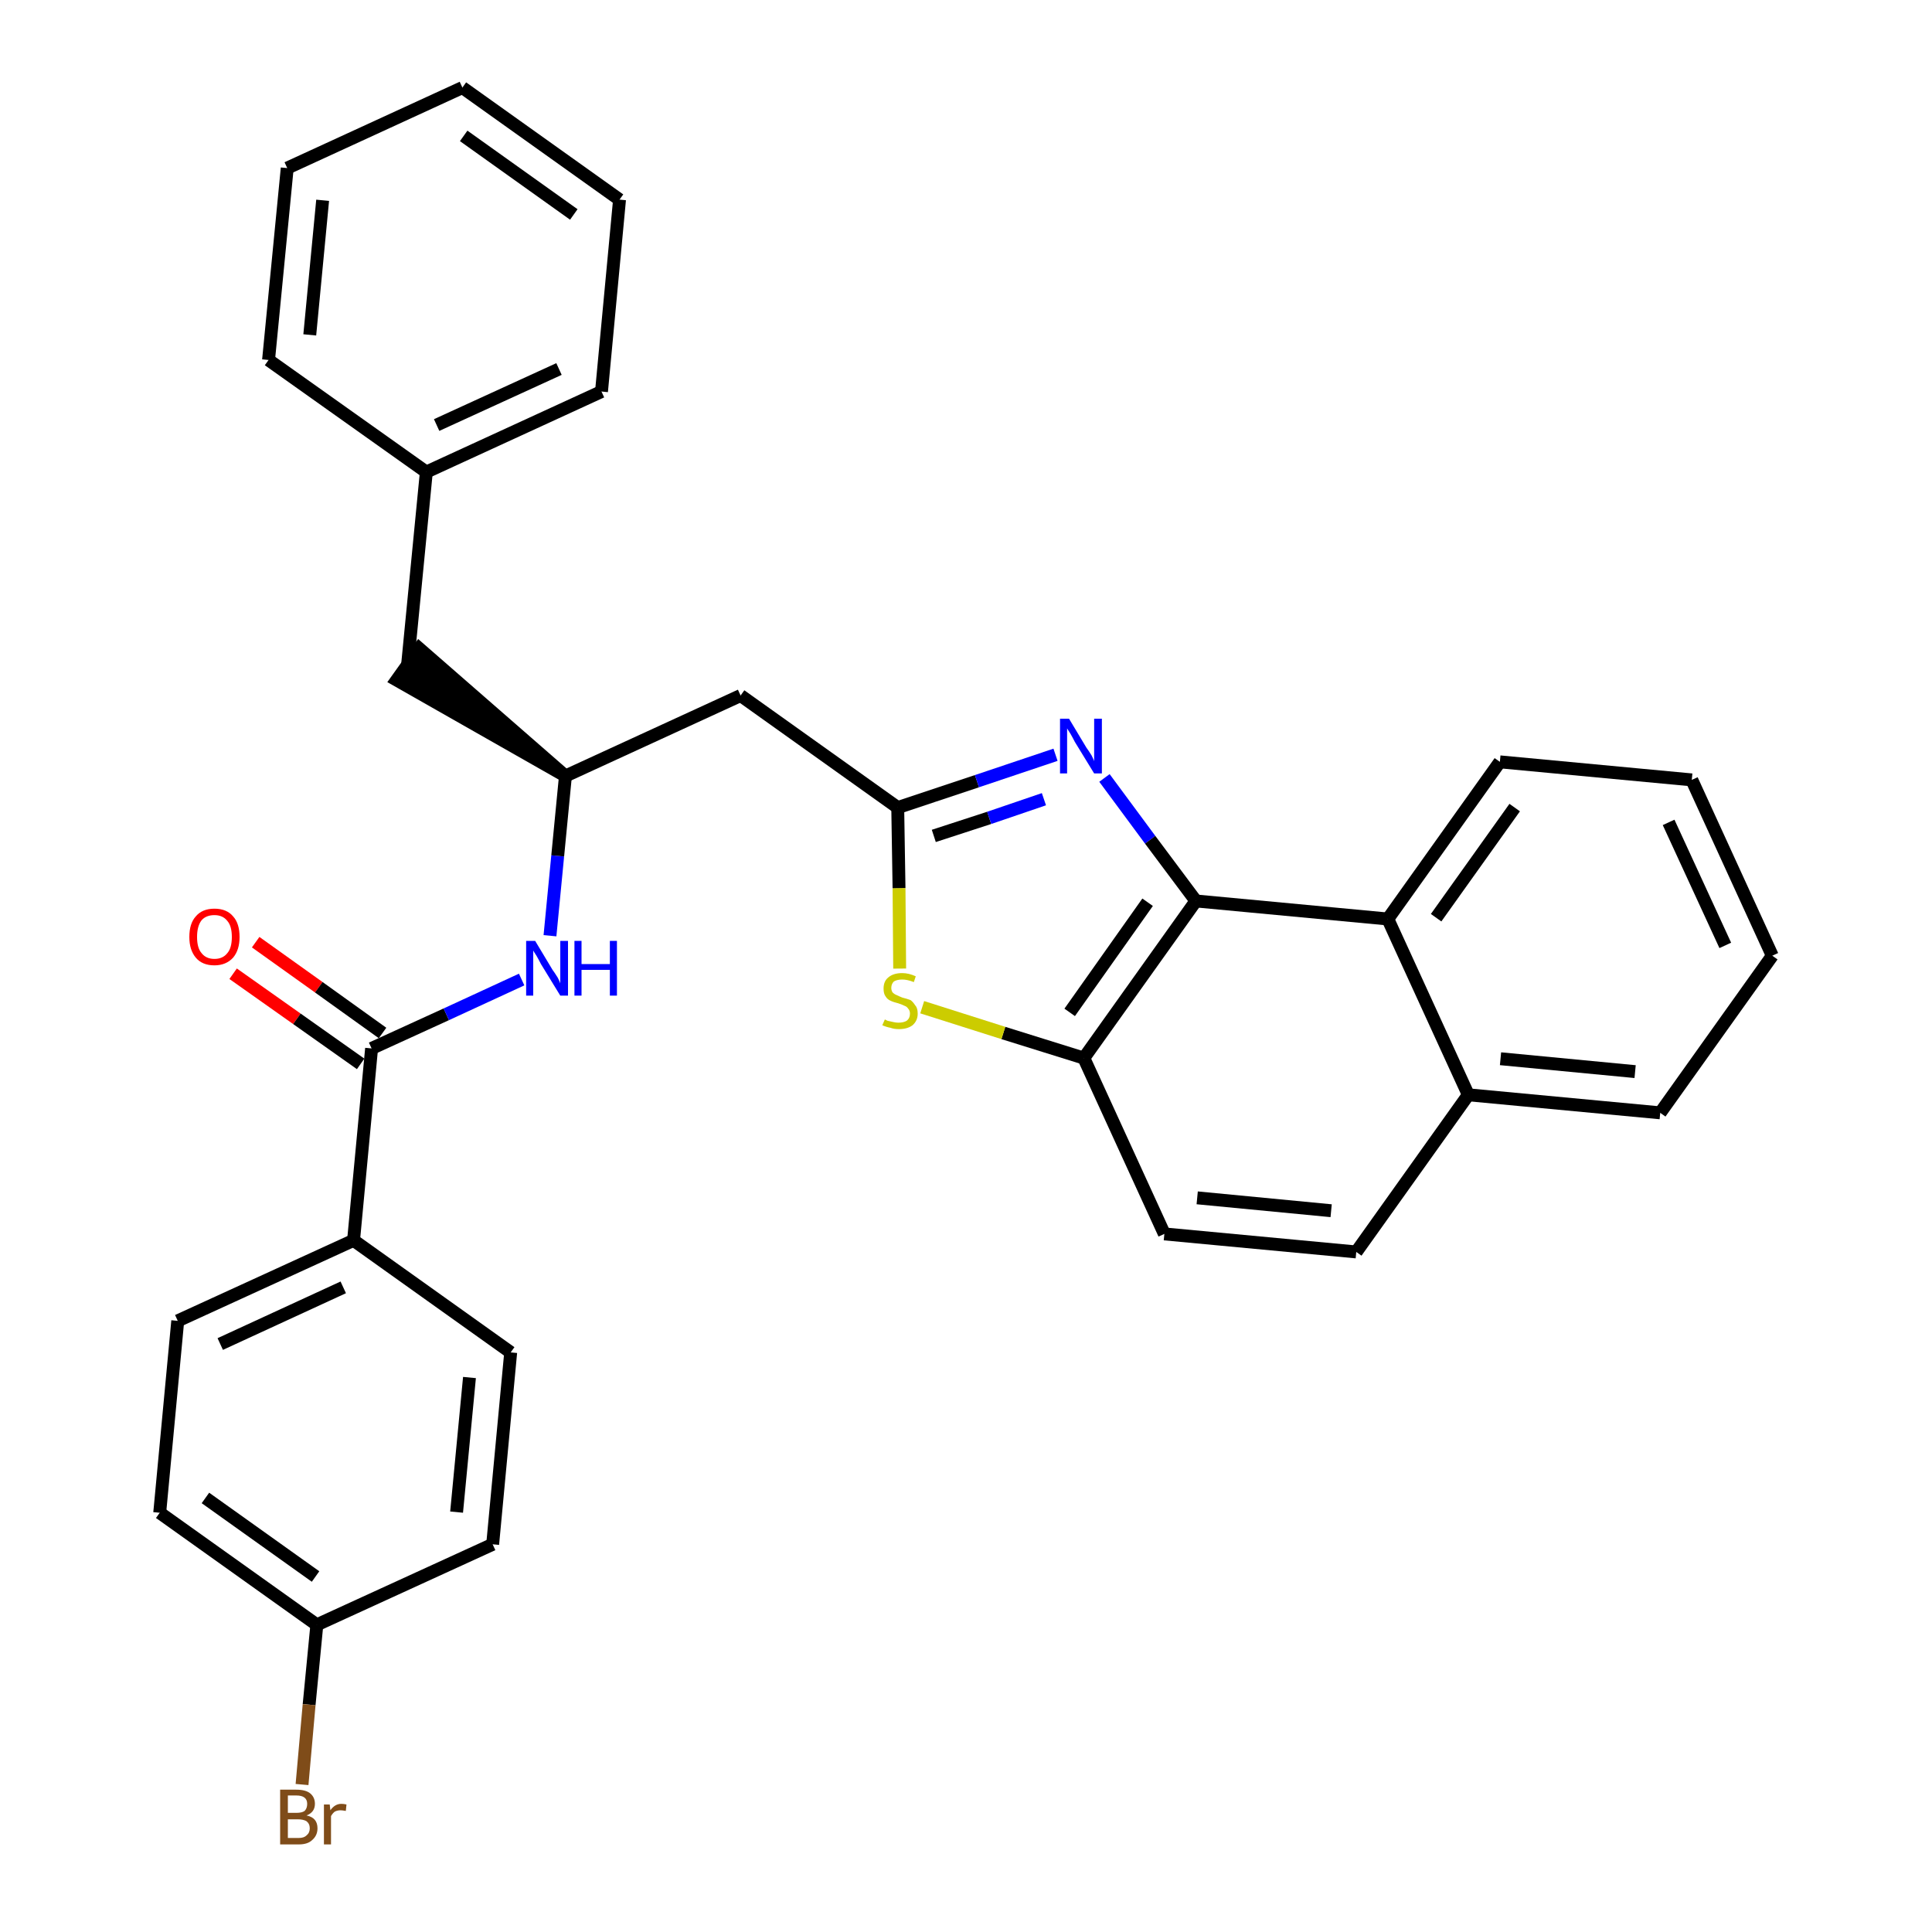 <?xml version='1.0' encoding='iso-8859-1'?>
<svg version='1.1' baseProfile='full'
              xmlns='http://www.w3.org/2000/svg'
                      xmlns:rdkit='http://www.rdkit.org/xml'
                      xmlns:xlink='http://www.w3.org/1999/xlink'
                  xml:space='preserve'
width='300px' height='300px' viewBox='0 0 300 300'>
<!-- END OF HEADER -->
<path class='bond-0 atom-0 atom-1' d='M 36.2,151.2 L 46.1,158.2' style='fill:none;fill-rule:evenodd;stroke:#FF0000;stroke-width:2.0px;stroke-linecap:butt;stroke-linejoin:miter;stroke-opacity:1' />
<path class='bond-0 atom-0 atom-1' d='M 46.1,158.2 L 56.0,165.2' style='fill:none;fill-rule:evenodd;stroke:#000000;stroke-width:2.0px;stroke-linecap:butt;stroke-linejoin:miter;stroke-opacity:1' />
<path class='bond-0 atom-0 atom-1' d='M 39.7,146.3 L 49.5,153.3' style='fill:none;fill-rule:evenodd;stroke:#FF0000;stroke-width:2.0px;stroke-linecap:butt;stroke-linejoin:miter;stroke-opacity:1' />
<path class='bond-0 atom-0 atom-1' d='M 49.5,153.3 L 59.4,160.4' style='fill:none;fill-rule:evenodd;stroke:#000000;stroke-width:2.0px;stroke-linecap:butt;stroke-linejoin:miter;stroke-opacity:1' />
<path class='bond-1 atom-1 atom-2' d='M 57.7,162.8 L 69.3,157.5' style='fill:none;fill-rule:evenodd;stroke:#000000;stroke-width:2.0px;stroke-linecap:butt;stroke-linejoin:miter;stroke-opacity:1' />
<path class='bond-1 atom-1 atom-2' d='M 69.3,157.5 L 81.0,152.1' style='fill:none;fill-rule:evenodd;stroke:#0000FF;stroke-width:2.0px;stroke-linecap:butt;stroke-linejoin:miter;stroke-opacity:1' />
<path class='bond-24 atom-1 atom-25' d='M 57.7,162.8 L 54.9,192.6' style='fill:none;fill-rule:evenodd;stroke:#000000;stroke-width:2.0px;stroke-linecap:butt;stroke-linejoin:miter;stroke-opacity:1' />
<path class='bond-2 atom-2 atom-3' d='M 85.4,145.3 L 86.6,132.9' style='fill:none;fill-rule:evenodd;stroke:#0000FF;stroke-width:2.0px;stroke-linecap:butt;stroke-linejoin:miter;stroke-opacity:1' />
<path class='bond-2 atom-2 atom-3' d='M 86.6,132.9 L 87.8,120.5' style='fill:none;fill-rule:evenodd;stroke:#000000;stroke-width:2.0px;stroke-linecap:butt;stroke-linejoin:miter;stroke-opacity:1' />
<path class='bond-3 atom-3 atom-4' d='M 87.8,120.5 L 65.1,100.7 L 61.6,105.6 Z' style='fill:#000000;fill-rule:evenodd;fill-opacity:1;stroke:#000000;stroke-width:2.0px;stroke-linecap:butt;stroke-linejoin:miter;stroke-opacity:1;' />
<path class='bond-10 atom-3 atom-11' d='M 87.8,120.5 L 115.0,108.0' style='fill:none;fill-rule:evenodd;stroke:#000000;stroke-width:2.0px;stroke-linecap:butt;stroke-linejoin:miter;stroke-opacity:1' />
<path class='bond-4 atom-4 atom-5' d='M 63.3,103.1 L 66.2,73.3' style='fill:none;fill-rule:evenodd;stroke:#000000;stroke-width:2.0px;stroke-linecap:butt;stroke-linejoin:miter;stroke-opacity:1' />
<path class='bond-5 atom-5 atom-6' d='M 66.2,73.3 L 93.4,60.8' style='fill:none;fill-rule:evenodd;stroke:#000000;stroke-width:2.0px;stroke-linecap:butt;stroke-linejoin:miter;stroke-opacity:1' />
<path class='bond-5 atom-5 atom-6' d='M 67.8,66.0 L 86.8,57.3' style='fill:none;fill-rule:evenodd;stroke:#000000;stroke-width:2.0px;stroke-linecap:butt;stroke-linejoin:miter;stroke-opacity:1' />
<path class='bond-31 atom-10 atom-5' d='M 41.7,55.9 L 66.2,73.3' style='fill:none;fill-rule:evenodd;stroke:#000000;stroke-width:2.0px;stroke-linecap:butt;stroke-linejoin:miter;stroke-opacity:1' />
<path class='bond-6 atom-6 atom-7' d='M 93.4,60.8 L 96.2,31.0' style='fill:none;fill-rule:evenodd;stroke:#000000;stroke-width:2.0px;stroke-linecap:butt;stroke-linejoin:miter;stroke-opacity:1' />
<path class='bond-7 atom-7 atom-8' d='M 96.2,31.0 L 71.8,13.6' style='fill:none;fill-rule:evenodd;stroke:#000000;stroke-width:2.0px;stroke-linecap:butt;stroke-linejoin:miter;stroke-opacity:1' />
<path class='bond-7 atom-7 atom-8' d='M 89.1,33.3 L 72.0,21.1' style='fill:none;fill-rule:evenodd;stroke:#000000;stroke-width:2.0px;stroke-linecap:butt;stroke-linejoin:miter;stroke-opacity:1' />
<path class='bond-8 atom-8 atom-9' d='M 71.8,13.6 L 44.6,26.1' style='fill:none;fill-rule:evenodd;stroke:#000000;stroke-width:2.0px;stroke-linecap:butt;stroke-linejoin:miter;stroke-opacity:1' />
<path class='bond-9 atom-9 atom-10' d='M 44.6,26.1 L 41.7,55.9' style='fill:none;fill-rule:evenodd;stroke:#000000;stroke-width:2.0px;stroke-linecap:butt;stroke-linejoin:miter;stroke-opacity:1' />
<path class='bond-9 atom-9 atom-10' d='M 50.1,31.1 L 48.1,52.0' style='fill:none;fill-rule:evenodd;stroke:#000000;stroke-width:2.0px;stroke-linecap:butt;stroke-linejoin:miter;stroke-opacity:1' />
<path class='bond-11 atom-11 atom-12' d='M 115.0,108.0 L 139.4,125.4' style='fill:none;fill-rule:evenodd;stroke:#000000;stroke-width:2.0px;stroke-linecap:butt;stroke-linejoin:miter;stroke-opacity:1' />
<path class='bond-12 atom-12 atom-13' d='M 139.4,125.4 L 151.7,121.3' style='fill:none;fill-rule:evenodd;stroke:#000000;stroke-width:2.0px;stroke-linecap:butt;stroke-linejoin:miter;stroke-opacity:1' />
<path class='bond-12 atom-12 atom-13' d='M 151.7,121.3 L 163.9,117.2' style='fill:none;fill-rule:evenodd;stroke:#0000FF;stroke-width:2.0px;stroke-linecap:butt;stroke-linejoin:miter;stroke-opacity:1' />
<path class='bond-12 atom-12 atom-13' d='M 145.0,129.8 L 153.6,127.0' style='fill:none;fill-rule:evenodd;stroke:#000000;stroke-width:2.0px;stroke-linecap:butt;stroke-linejoin:miter;stroke-opacity:1' />
<path class='bond-12 atom-12 atom-13' d='M 153.6,127.0 L 162.1,124.1' style='fill:none;fill-rule:evenodd;stroke:#0000FF;stroke-width:2.0px;stroke-linecap:butt;stroke-linejoin:miter;stroke-opacity:1' />
<path class='bond-32 atom-24 atom-12' d='M 139.7,150.4 L 139.6,137.9' style='fill:none;fill-rule:evenodd;stroke:#CCCC00;stroke-width:2.0px;stroke-linecap:butt;stroke-linejoin:miter;stroke-opacity:1' />
<path class='bond-32 atom-24 atom-12' d='M 139.6,137.9 L 139.4,125.4' style='fill:none;fill-rule:evenodd;stroke:#000000;stroke-width:2.0px;stroke-linecap:butt;stroke-linejoin:miter;stroke-opacity:1' />
<path class='bond-13 atom-13 atom-14' d='M 171.5,120.8 L 178.6,130.4' style='fill:none;fill-rule:evenodd;stroke:#0000FF;stroke-width:2.0px;stroke-linecap:butt;stroke-linejoin:miter;stroke-opacity:1' />
<path class='bond-13 atom-13 atom-14' d='M 178.6,130.4 L 185.7,139.9' style='fill:none;fill-rule:evenodd;stroke:#000000;stroke-width:2.0px;stroke-linecap:butt;stroke-linejoin:miter;stroke-opacity:1' />
<path class='bond-14 atom-14 atom-15' d='M 185.7,139.9 L 168.3,164.3' style='fill:none;fill-rule:evenodd;stroke:#000000;stroke-width:2.0px;stroke-linecap:butt;stroke-linejoin:miter;stroke-opacity:1' />
<path class='bond-14 atom-14 atom-15' d='M 178.2,140.1 L 166.1,157.2' style='fill:none;fill-rule:evenodd;stroke:#000000;stroke-width:2.0px;stroke-linecap:butt;stroke-linejoin:miter;stroke-opacity:1' />
<path class='bond-34 atom-23 atom-14' d='M 215.5,142.7 L 185.7,139.9' style='fill:none;fill-rule:evenodd;stroke:#000000;stroke-width:2.0px;stroke-linecap:butt;stroke-linejoin:miter;stroke-opacity:1' />
<path class='bond-15 atom-15 atom-16' d='M 168.3,164.3 L 180.8,191.6' style='fill:none;fill-rule:evenodd;stroke:#000000;stroke-width:2.0px;stroke-linecap:butt;stroke-linejoin:miter;stroke-opacity:1' />
<path class='bond-23 atom-15 atom-24' d='M 168.3,164.3 L 155.8,160.4' style='fill:none;fill-rule:evenodd;stroke:#000000;stroke-width:2.0px;stroke-linecap:butt;stroke-linejoin:miter;stroke-opacity:1' />
<path class='bond-23 atom-15 atom-24' d='M 155.8,160.4 L 143.2,156.4' style='fill:none;fill-rule:evenodd;stroke:#CCCC00;stroke-width:2.0px;stroke-linecap:butt;stroke-linejoin:miter;stroke-opacity:1' />
<path class='bond-16 atom-16 atom-17' d='M 180.8,191.6 L 210.6,194.4' style='fill:none;fill-rule:evenodd;stroke:#000000;stroke-width:2.0px;stroke-linecap:butt;stroke-linejoin:miter;stroke-opacity:1' />
<path class='bond-16 atom-16 atom-17' d='M 185.9,186.0 L 206.7,188.0' style='fill:none;fill-rule:evenodd;stroke:#000000;stroke-width:2.0px;stroke-linecap:butt;stroke-linejoin:miter;stroke-opacity:1' />
<path class='bond-17 atom-17 atom-18' d='M 210.6,194.4 L 228.0,170.0' style='fill:none;fill-rule:evenodd;stroke:#000000;stroke-width:2.0px;stroke-linecap:butt;stroke-linejoin:miter;stroke-opacity:1' />
<path class='bond-18 atom-18 atom-19' d='M 228.0,170.0 L 257.8,172.8' style='fill:none;fill-rule:evenodd;stroke:#000000;stroke-width:2.0px;stroke-linecap:butt;stroke-linejoin:miter;stroke-opacity:1' />
<path class='bond-18 atom-18 atom-19' d='M 233.0,164.4 L 253.9,166.4' style='fill:none;fill-rule:evenodd;stroke:#000000;stroke-width:2.0px;stroke-linecap:butt;stroke-linejoin:miter;stroke-opacity:1' />
<path class='bond-35 atom-23 atom-18' d='M 215.5,142.7 L 228.0,170.0' style='fill:none;fill-rule:evenodd;stroke:#000000;stroke-width:2.0px;stroke-linecap:butt;stroke-linejoin:miter;stroke-opacity:1' />
<path class='bond-19 atom-19 atom-20' d='M 257.8,172.8 L 275.2,148.4' style='fill:none;fill-rule:evenodd;stroke:#000000;stroke-width:2.0px;stroke-linecap:butt;stroke-linejoin:miter;stroke-opacity:1' />
<path class='bond-20 atom-20 atom-21' d='M 275.2,148.4 L 262.7,121.1' style='fill:none;fill-rule:evenodd;stroke:#000000;stroke-width:2.0px;stroke-linecap:butt;stroke-linejoin:miter;stroke-opacity:1' />
<path class='bond-20 atom-20 atom-21' d='M 267.9,146.8 L 259.1,127.7' style='fill:none;fill-rule:evenodd;stroke:#000000;stroke-width:2.0px;stroke-linecap:butt;stroke-linejoin:miter;stroke-opacity:1' />
<path class='bond-21 atom-21 atom-22' d='M 262.7,121.1 L 232.9,118.3' style='fill:none;fill-rule:evenodd;stroke:#000000;stroke-width:2.0px;stroke-linecap:butt;stroke-linejoin:miter;stroke-opacity:1' />
<path class='bond-22 atom-22 atom-23' d='M 232.9,118.3 L 215.5,142.7' style='fill:none;fill-rule:evenodd;stroke:#000000;stroke-width:2.0px;stroke-linecap:butt;stroke-linejoin:miter;stroke-opacity:1' />
<path class='bond-22 atom-22 atom-23' d='M 235.2,125.4 L 223.0,142.5' style='fill:none;fill-rule:evenodd;stroke:#000000;stroke-width:2.0px;stroke-linecap:butt;stroke-linejoin:miter;stroke-opacity:1' />
<path class='bond-25 atom-25 atom-26' d='M 54.9,192.6 L 27.6,205.1' style='fill:none;fill-rule:evenodd;stroke:#000000;stroke-width:2.0px;stroke-linecap:butt;stroke-linejoin:miter;stroke-opacity:1' />
<path class='bond-25 atom-25 atom-26' d='M 53.3,199.9 L 34.2,208.7' style='fill:none;fill-rule:evenodd;stroke:#000000;stroke-width:2.0px;stroke-linecap:butt;stroke-linejoin:miter;stroke-opacity:1' />
<path class='bond-33 atom-31 atom-25' d='M 79.3,210.0 L 54.9,192.6' style='fill:none;fill-rule:evenodd;stroke:#000000;stroke-width:2.0px;stroke-linecap:butt;stroke-linejoin:miter;stroke-opacity:1' />
<path class='bond-26 atom-26 atom-27' d='M 27.6,205.1 L 24.8,234.9' style='fill:none;fill-rule:evenodd;stroke:#000000;stroke-width:2.0px;stroke-linecap:butt;stroke-linejoin:miter;stroke-opacity:1' />
<path class='bond-27 atom-27 atom-28' d='M 24.8,234.9 L 49.2,252.3' style='fill:none;fill-rule:evenodd;stroke:#000000;stroke-width:2.0px;stroke-linecap:butt;stroke-linejoin:miter;stroke-opacity:1' />
<path class='bond-27 atom-27 atom-28' d='M 31.9,232.6 L 49.0,244.8' style='fill:none;fill-rule:evenodd;stroke:#000000;stroke-width:2.0px;stroke-linecap:butt;stroke-linejoin:miter;stroke-opacity:1' />
<path class='bond-28 atom-28 atom-29' d='M 49.2,252.3 L 48.0,264.7' style='fill:none;fill-rule:evenodd;stroke:#000000;stroke-width:2.0px;stroke-linecap:butt;stroke-linejoin:miter;stroke-opacity:1' />
<path class='bond-28 atom-28 atom-29' d='M 48.0,264.7 L 46.9,277.1' style='fill:none;fill-rule:evenodd;stroke:#7F4C19;stroke-width:2.0px;stroke-linecap:butt;stroke-linejoin:miter;stroke-opacity:1' />
<path class='bond-29 atom-28 atom-30' d='M 49.2,252.3 L 76.5,239.8' style='fill:none;fill-rule:evenodd;stroke:#000000;stroke-width:2.0px;stroke-linecap:butt;stroke-linejoin:miter;stroke-opacity:1' />
<path class='bond-30 atom-30 atom-31' d='M 76.5,239.8 L 79.3,210.0' style='fill:none;fill-rule:evenodd;stroke:#000000;stroke-width:2.0px;stroke-linecap:butt;stroke-linejoin:miter;stroke-opacity:1' />
<path class='bond-30 atom-30 atom-31' d='M 70.9,234.8 L 72.9,213.9' style='fill:none;fill-rule:evenodd;stroke:#000000;stroke-width:2.0px;stroke-linecap:butt;stroke-linejoin:miter;stroke-opacity:1' />
<path  class='atom-0' d='M 29.4 145.5
Q 29.4 143.4, 30.4 142.3
Q 31.4 141.1, 33.3 141.1
Q 35.2 141.1, 36.2 142.3
Q 37.2 143.4, 37.2 145.5
Q 37.2 147.5, 36.2 148.7
Q 35.1 149.9, 33.3 149.9
Q 31.4 149.9, 30.4 148.7
Q 29.4 147.5, 29.4 145.5
M 33.3 148.9
Q 34.6 148.9, 35.3 148.0
Q 36.0 147.2, 36.0 145.5
Q 36.0 143.8, 35.3 143.0
Q 34.6 142.1, 33.3 142.1
Q 32.0 142.1, 31.3 142.9
Q 30.6 143.8, 30.6 145.5
Q 30.6 147.2, 31.3 148.0
Q 32.0 148.9, 33.3 148.9
' fill='#FF0000'/>
<path  class='atom-2' d='M 83.1 146.1
L 85.8 150.6
Q 86.1 151.0, 86.6 151.8
Q 87.0 152.6, 87.0 152.7
L 87.0 146.1
L 88.2 146.1
L 88.2 154.6
L 87.0 154.6
L 84.0 149.7
Q 83.7 149.1, 83.3 148.4
Q 82.9 147.8, 82.8 147.6
L 82.8 154.6
L 81.7 154.6
L 81.7 146.1
L 83.1 146.1
' fill='#0000FF'/>
<path  class='atom-2' d='M 89.2 146.1
L 90.3 146.1
L 90.3 149.7
L 94.7 149.7
L 94.7 146.1
L 95.8 146.1
L 95.8 154.6
L 94.7 154.6
L 94.7 150.6
L 90.3 150.6
L 90.3 154.6
L 89.2 154.6
L 89.2 146.1
' fill='#0000FF'/>
<path  class='atom-13' d='M 166.0 111.6
L 168.7 116.1
Q 169.0 116.5, 169.5 117.3
Q 169.9 118.1, 169.9 118.2
L 169.9 111.6
L 171.1 111.6
L 171.1 120.1
L 169.9 120.1
L 166.9 115.2
Q 166.6 114.6, 166.2 113.9
Q 165.8 113.3, 165.7 113.1
L 165.7 120.1
L 164.6 120.1
L 164.6 111.6
L 166.0 111.6
' fill='#0000FF'/>
<path  class='atom-24' d='M 137.4 158.3
Q 137.4 158.3, 137.8 158.5
Q 138.2 158.6, 138.7 158.7
Q 139.1 158.8, 139.5 158.8
Q 140.3 158.8, 140.8 158.5
Q 141.3 158.1, 141.3 157.4
Q 141.3 156.9, 141.0 156.6
Q 140.8 156.3, 140.5 156.2
Q 140.1 156.0, 139.5 155.8
Q 138.7 155.6, 138.3 155.4
Q 137.8 155.2, 137.5 154.7
Q 137.2 154.3, 137.2 153.5
Q 137.2 152.4, 137.9 151.8
Q 138.7 151.1, 140.1 151.1
Q 141.1 151.1, 142.2 151.6
L 141.9 152.5
Q 140.9 152.1, 140.1 152.1
Q 139.3 152.1, 138.8 152.4
Q 138.4 152.8, 138.4 153.4
Q 138.4 153.8, 138.6 154.1
Q 138.9 154.4, 139.2 154.5
Q 139.6 154.7, 140.1 154.9
Q 140.9 155.1, 141.4 155.3
Q 141.8 155.6, 142.1 156.1
Q 142.5 156.5, 142.5 157.4
Q 142.5 158.5, 141.7 159.2
Q 140.9 159.8, 139.6 159.8
Q 138.8 159.8, 138.3 159.6
Q 137.7 159.5, 137.0 159.2
L 137.4 158.3
' fill='#CCCC00'/>
<path  class='atom-29' d='M 47.6 281.9
Q 48.5 282.1, 48.9 282.6
Q 49.3 283.1, 49.3 283.9
Q 49.3 285.0, 48.5 285.7
Q 47.8 286.4, 46.4 286.4
L 43.5 286.4
L 43.5 277.9
L 46.0 277.9
Q 47.5 277.9, 48.2 278.5
Q 48.9 279.1, 48.9 280.1
Q 48.9 281.4, 47.6 281.9
M 44.7 278.8
L 44.7 281.5
L 46.0 281.5
Q 46.9 281.5, 47.3 281.2
Q 47.7 280.8, 47.7 280.1
Q 47.7 278.8, 46.0 278.8
L 44.7 278.8
M 46.4 285.4
Q 47.2 285.4, 47.6 285.0
Q 48.1 284.6, 48.1 283.9
Q 48.1 283.2, 47.6 282.8
Q 47.1 282.5, 46.2 282.5
L 44.7 282.5
L 44.7 285.4
L 46.4 285.4
' fill='#7F4C19'/>
<path  class='atom-29' d='M 51.2 280.2
L 51.3 281.1
Q 52.0 280.1, 53.0 280.1
Q 53.4 280.1, 53.8 280.2
L 53.7 281.2
Q 53.1 281.1, 52.9 281.1
Q 52.4 281.1, 52.0 281.3
Q 51.7 281.5, 51.4 282.0
L 51.4 286.4
L 50.3 286.4
L 50.3 280.2
L 51.2 280.2
' fill='#7F4C19'/>
</svg>
